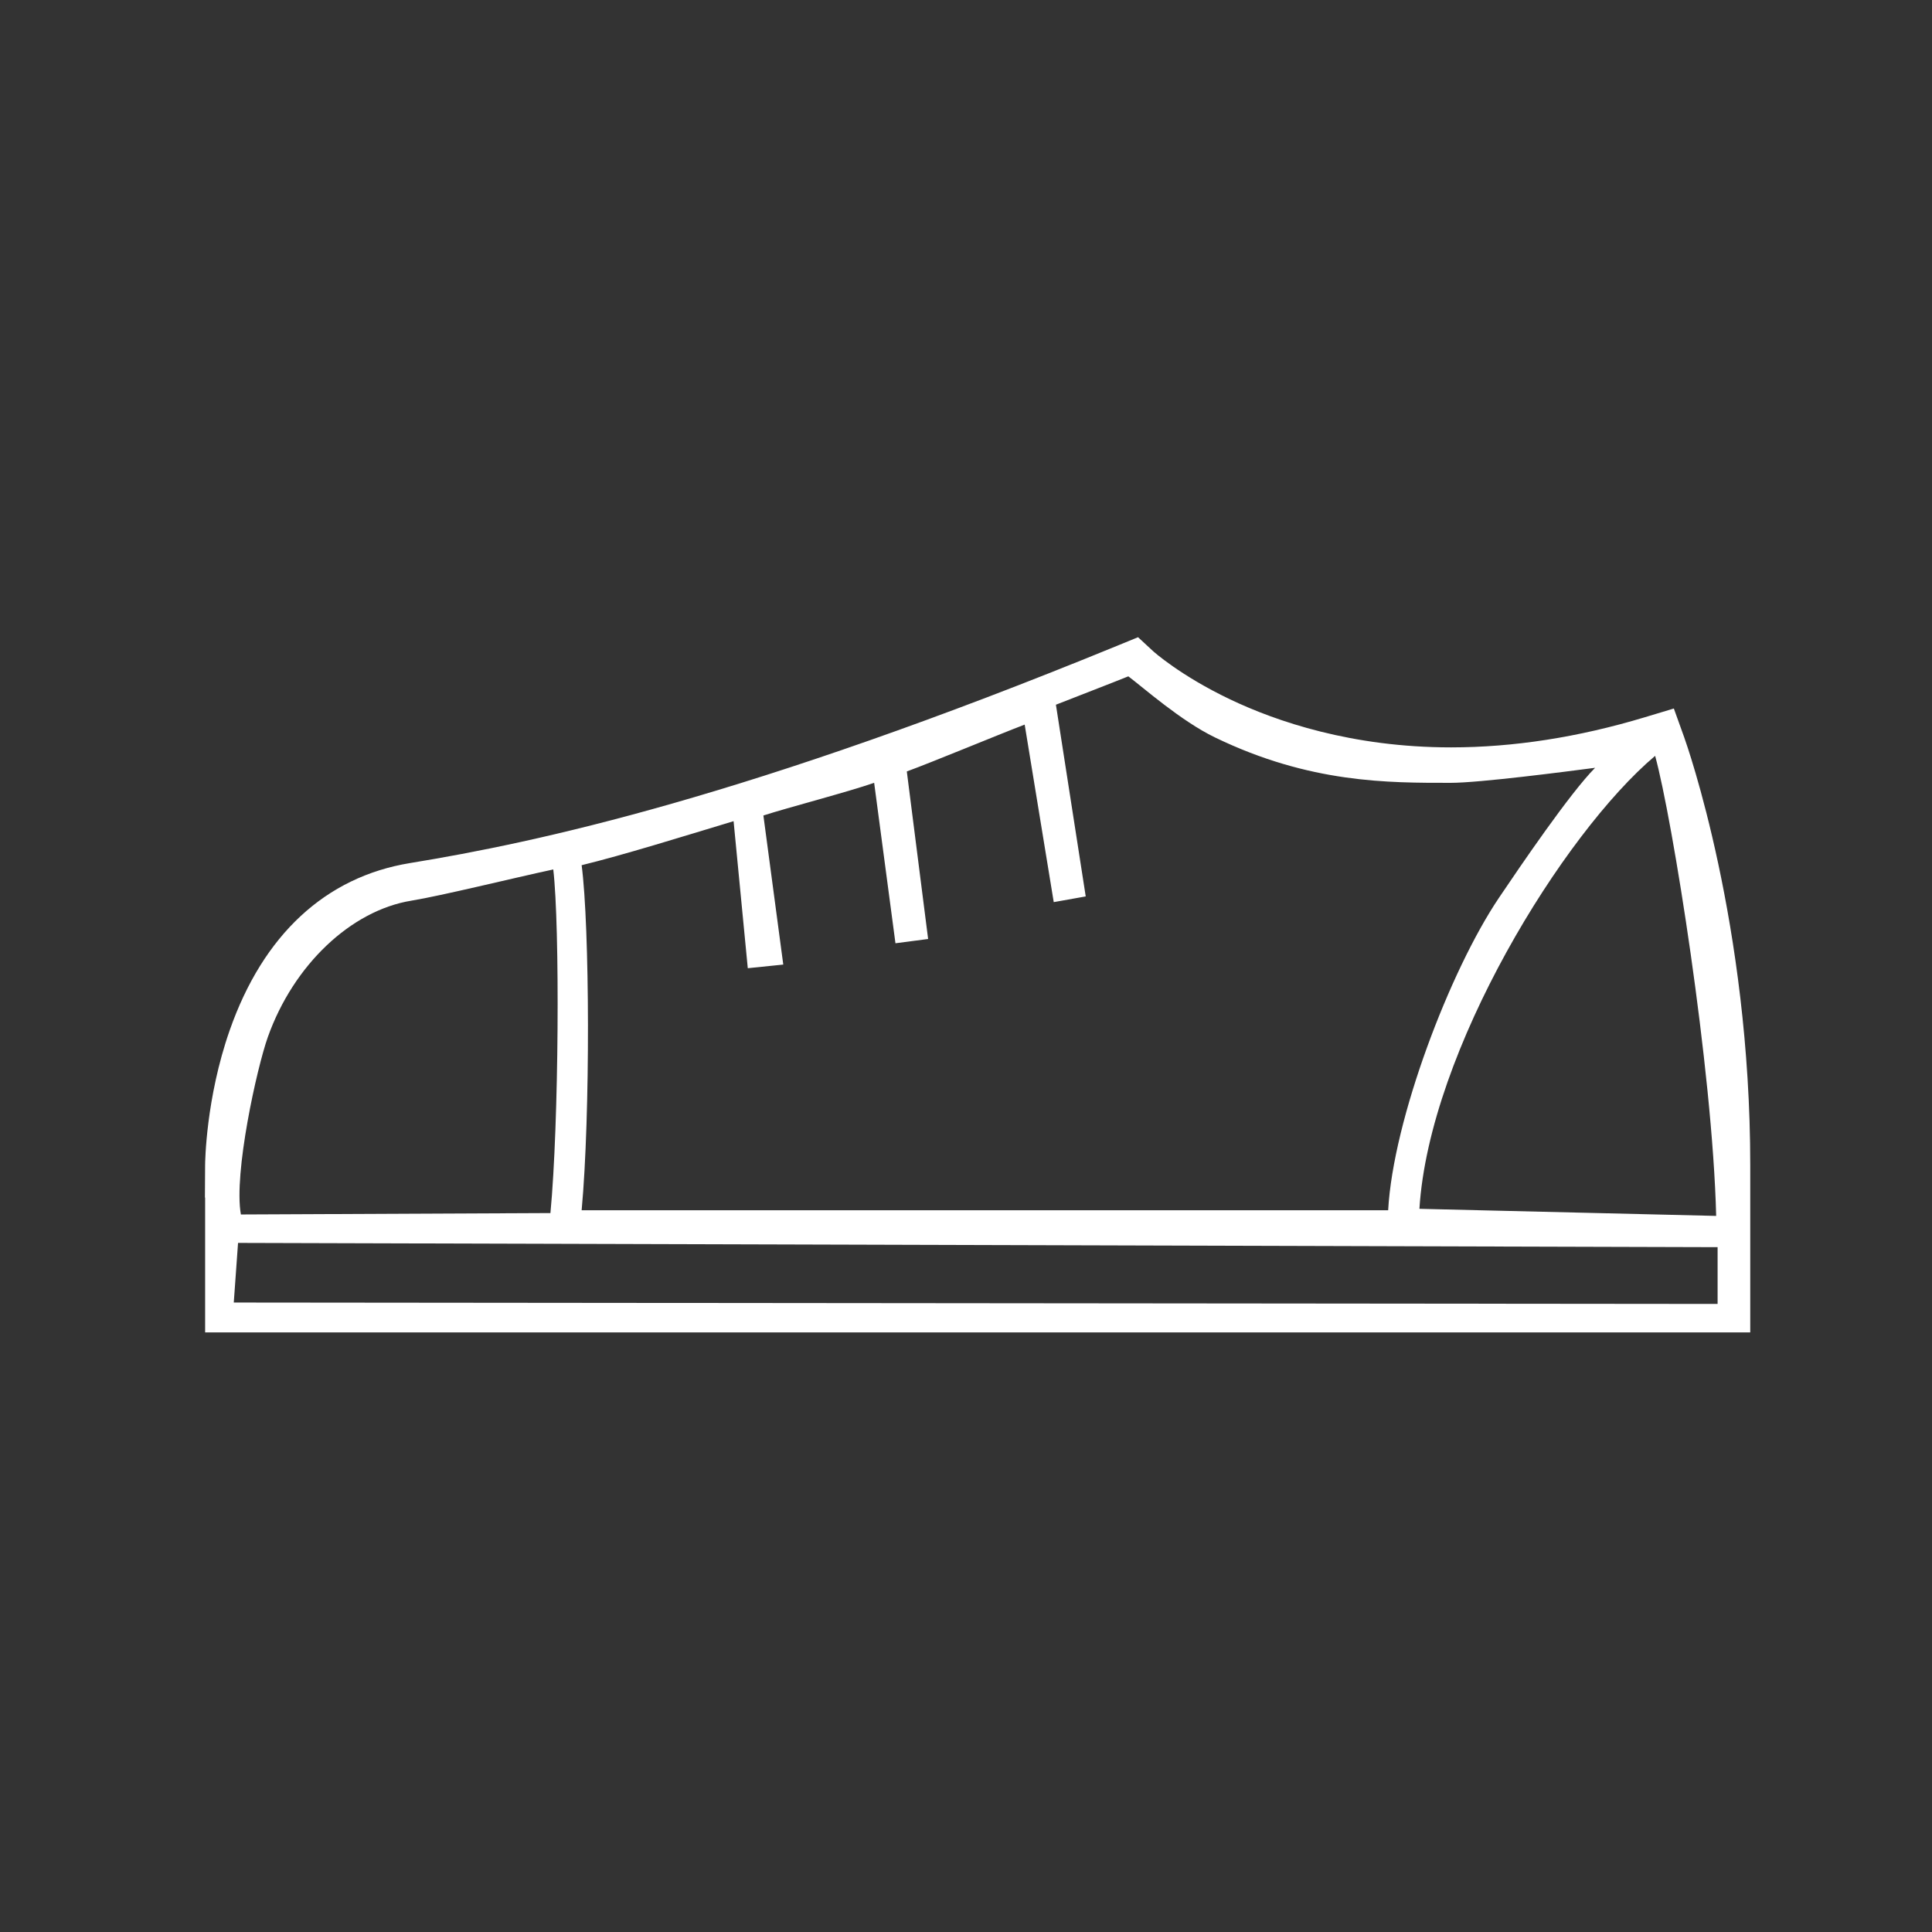 <?xml version="1.0" encoding="utf-8"?>
<!-- Generator: Adobe Illustrator 17.0.0, SVG Export Plug-In . SVG Version: 6.00 Build 0)  -->
<!DOCTYPE svg PUBLIC "-//W3C//DTD SVG 1.1//EN" "http://www.w3.org/Graphics/SVG/1.1/DTD/svg11.dtd">
<svg version="1.1" id="Layer_1" xmlns="http://www.w3.org/2000/svg" xmlns:xlink="http://www.w3.org/1999/xlink" x="0px" y="0px"
	 width="85.04px" height="85.04px" viewBox="0 0 85.04 85.04" enable-background="new 0 0 85.04 85.04" xml:space="preserve">
<rect x="0" y="0" width="85.04" height="85.04" fill="#333333" stroke="none"/>
<path fill="#FFFFFF" d="M74.132,32.452l-0.455-1.266l-1.288,0.388c-2.912,0.878-5.777,1.323-8.515,1.323
	c-4.376,0-7.705-1.148-9.727-2.112c-2.202-1.049-3.382-2.115-3.39-2.122l-0.664-0.615l-0.837,0.343
	c-16.336,6.702-25.635,8.688-31.207,9.598c-3.719,0.608-6.464,3.152-7.938,7.359c-1.053,3.006-1.082,5.818-1.083,5.937L9.02,52.711
	h0.009v5.937H77.04v-5.937v-1.417C77.04,40.676,74.251,32.783,74.132,32.452z M75.54,53.52l-13.062-0.312
	c0.432-6.958,6.325-16.522,10.375-19.938C73.605,35.99,75.38,47.055,75.54,53.52z M49.665,29.77
	c0.656,0.492,2.313,1.962,3.812,2.688c4.179,2.023,7.631,2,10.375,2c1.27,0,5.051-0.491,6.359-0.662
	c-1.107,1.113-3.307,4.35-4.234,5.725c-2.152,3.193-4.656,9.759-4.875,13.75h-35.5c0.387-4.201,0.354-12.499,0-15.188
	c1.857-0.454,4.354-1.234,6.688-1.938l0.625,6.472l1.562-0.16l-0.875-6.562c1.087-0.351,3.688-1.026,4.875-1.438l0.938,7.062
	l1.438-0.188l-0.938-7.375c1.096-0.399,4.01-1.612,5.188-2.062l1.279,7.814l1.408-0.251l-1.312-8.438
	C47.125,30.763,48.994,30.043,49.665,29.77z M11.79,45.645c1.129-3.173,3.661-5.567,6.313-6c1.344-0.22,4.443-0.986,6.25-1.375
	c0.294,2.496,0.249,11.194-0.125,15.125l-13.625,0.062C10.278,51.654,11.307,47.002,11.79,45.645z M75.603,57.395L10.29,57.333
	l0.188-2.624l65.125,0.187V57.395z"/>
</svg>
